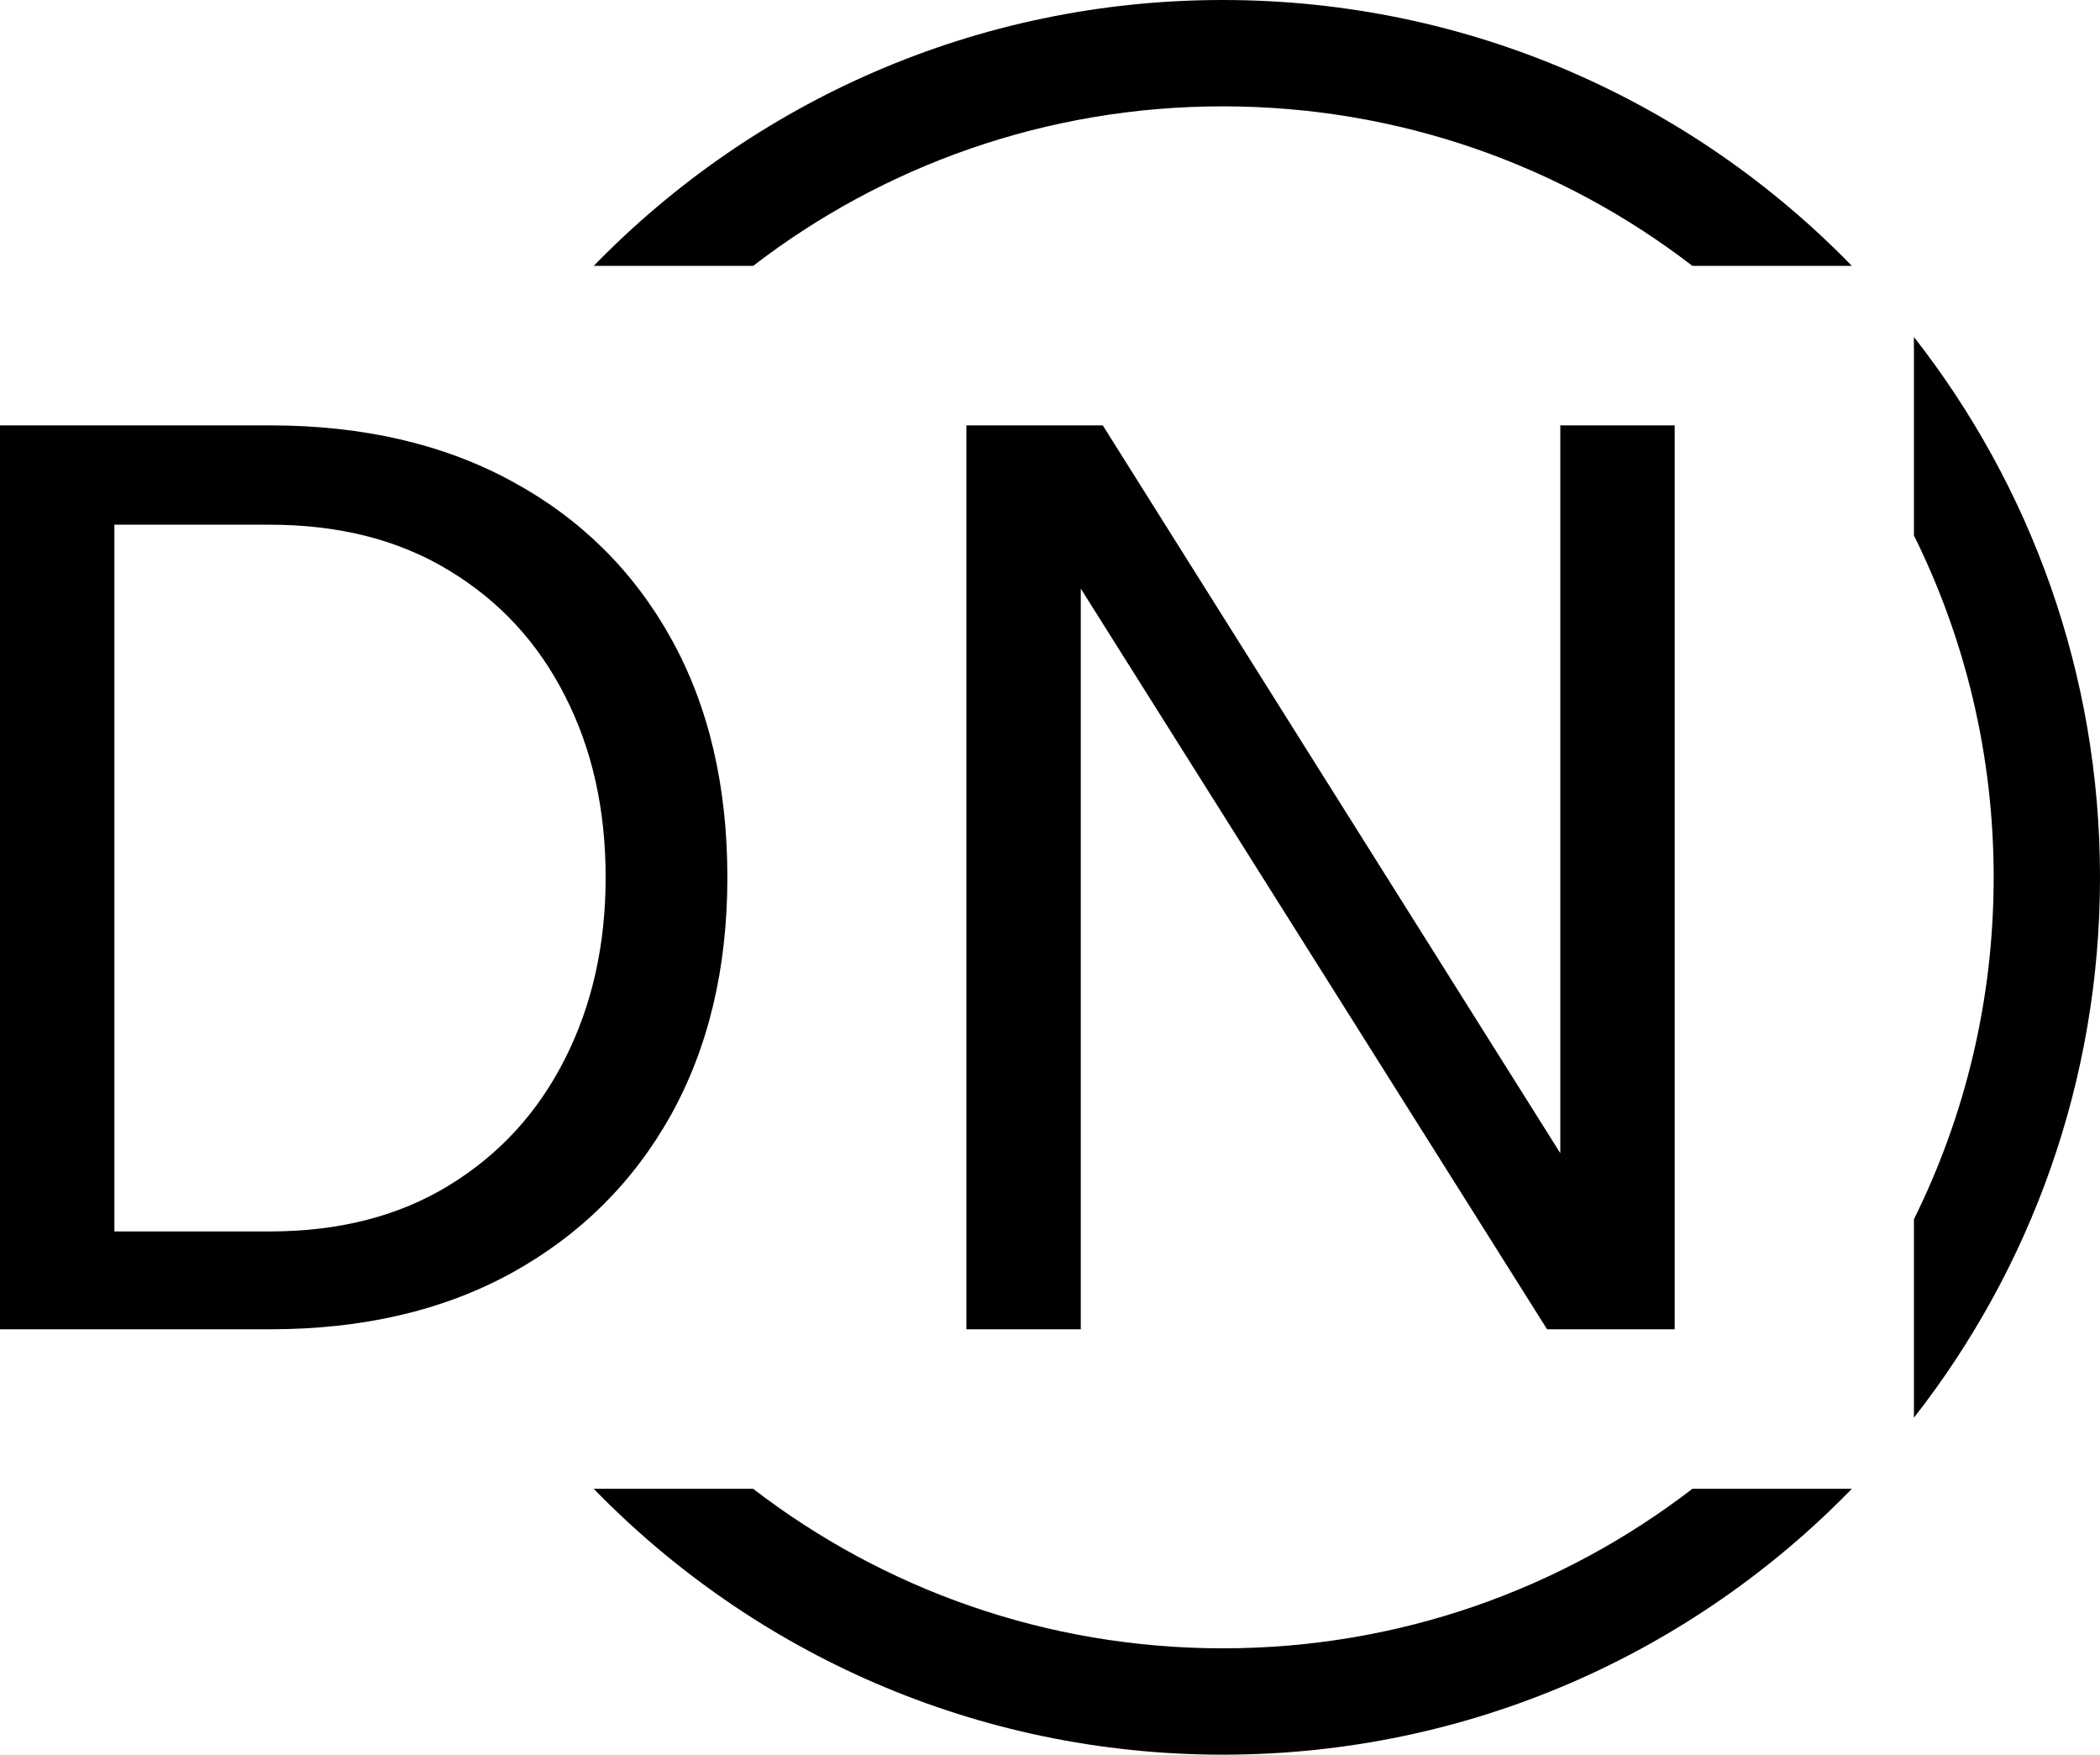 <svg width="79" height="66" viewBox="0 0 79 66" fill="none" xmlns="http://www.w3.org/2000/svg">
<path d="M0 50V16H10.151C13.645 16 16.679 16.7 19.253 18.101C21.828 19.494 23.825 21.465 25.244 24.013C26.656 26.554 27.363 29.549 27.363 33C27.363 36.407 26.656 39.385 25.244 41.933C23.825 44.474 21.828 46.456 19.253 47.878C16.679 49.293 13.645 50 10.151 50H0ZM10.151 19.736H4.303V46.319H10.151C12.762 46.319 15.009 45.741 16.892 44.586C18.782 43.431 20.235 41.846 21.25 39.833C22.273 37.819 22.784 35.541 22.784 33C22.784 30.437 22.273 28.16 21.25 26.168C20.235 24.168 18.782 22.598 16.892 21.457C15.009 20.31 12.762 19.736 10.151 19.736ZM36.355 50V16H41.485L58.697 43.376L58.697 16H63V50H58.2L40.658 22.14L40.658 50H36.355Z" fill="black"/>
<path fill-rule="evenodd" clip-rule="evenodd" d="M63.666 56C58.774 59.763 52.648 62 46 62C39.352 62 33.226 59.763 28.334 56H22.336C28.332 62.168 36.718 66 46 66C55.282 66 63.668 62.168 69.664 56H63.666ZM72 45.86V53.325C76.386 47.722 79 40.666 79 33C79 25.334 76.386 18.278 72 12.675V20.14C73.921 24.016 75 28.382 75 33C75 37.618 73.921 41.984 72 45.86ZM28.334 10C33.226 6.237 39.352 4 46 4C52.648 4 58.774 6.237 63.666 10H69.664C63.668 3.832 55.282 0 46 0C36.718 0 28.332 3.832 22.336 10H28.334Z" fill="black"/>
</svg>
